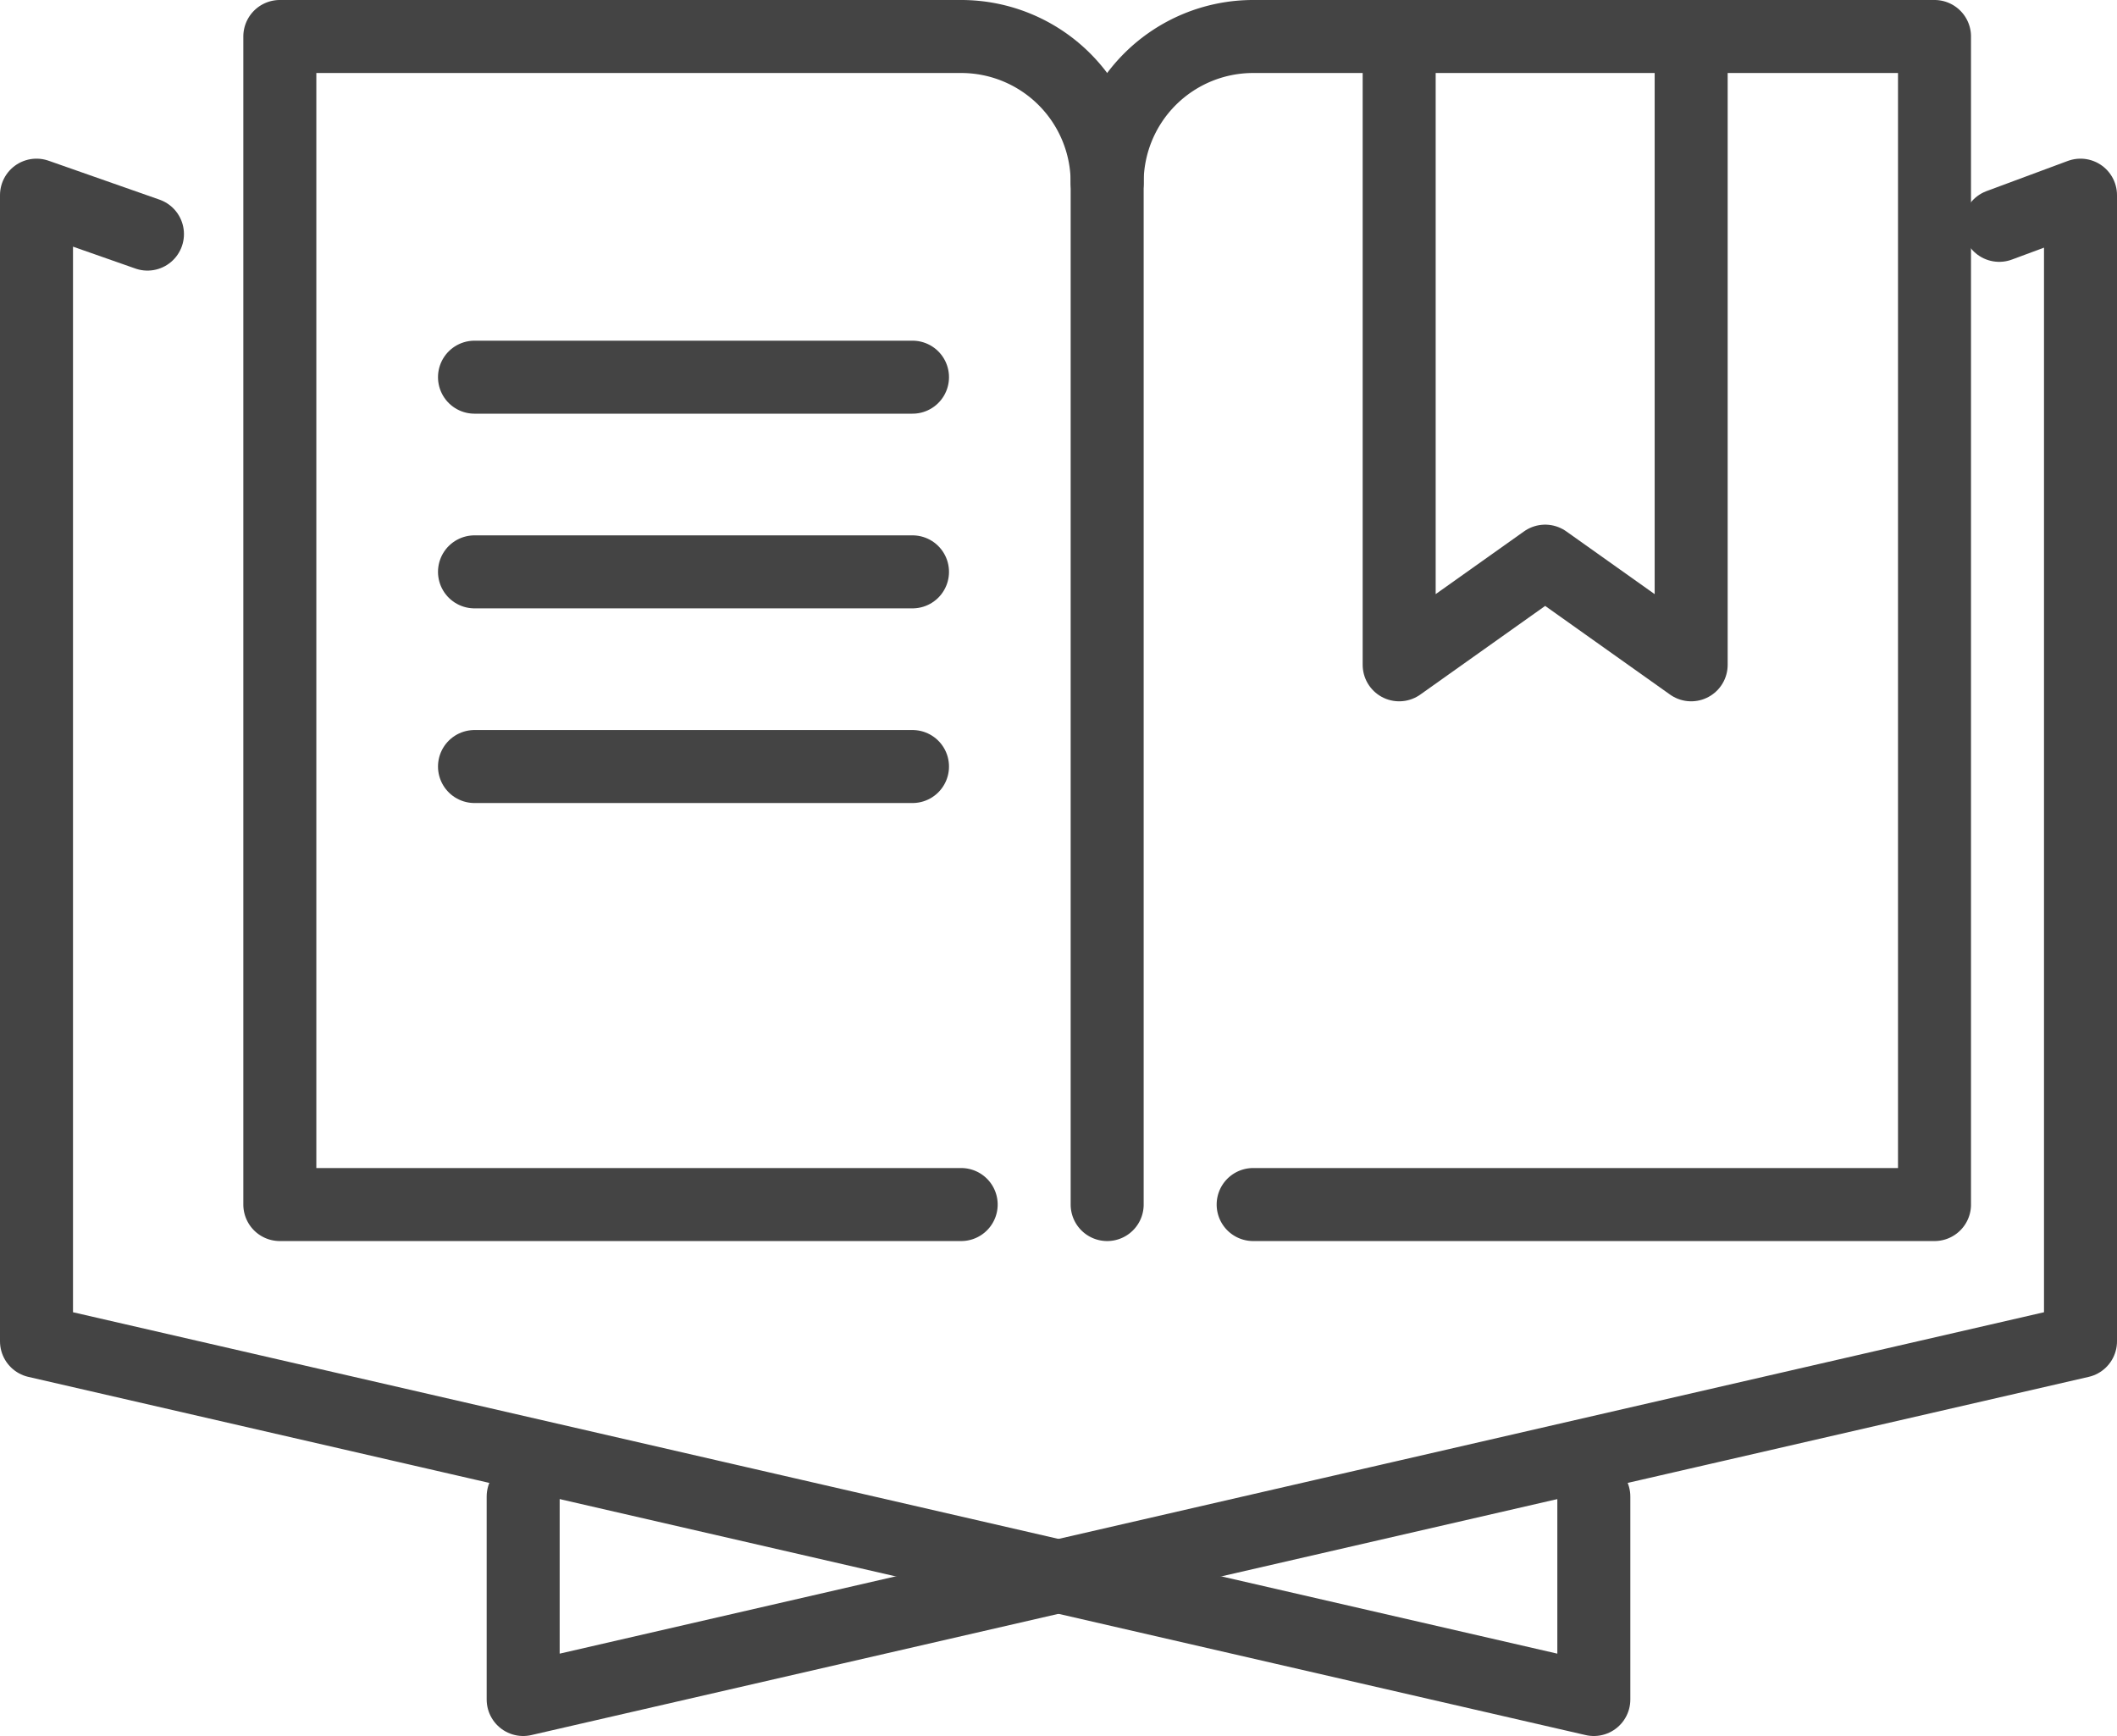 <svg xmlns="http://www.w3.org/2000/svg" viewBox="0 0 43.5 35.67"><defs><style>.cls-1{fill:none;stroke:#444;stroke-linecap:round;stroke-linejoin:round;stroke-width:1.5px;}</style></defs><title>Asset 1</title><g id="Layer_2" data-name="Layer 2"><g id="icon"><polyline class="cls-1" points="3.03 4.81 0.75 4.01 0.75 27.56 32.75 34.92 32.75 30.75"/><polyline class="cls-1" points="41.08 4.63 42.75 4.01 42.75 27.56 10.75 34.92 10.75 30.75"/><path class="cls-1" d="M25.75,24.75h14V.75h-14a3,3,0,0,0-3,3v21"/><path class="cls-1" d="M19.75,24.75h-14V.75h14a3,3,0,0,1,3,3"/><line class="cls-1" x1="9.75" y1="11.75" x2="18.75" y2="11.75"/><line class="cls-1" x1="9.75" y1="7.75" x2="18.75" y2="7.75"/><line class="cls-1" x1="9.75" y1="15.75" x2="18.75" y2="15.75"/><polyline class="cls-1" points="34.75 0.75 34.75 13.66 31.75 11.53 28.75 13.66 28.75 0.75"/></g></g></svg>